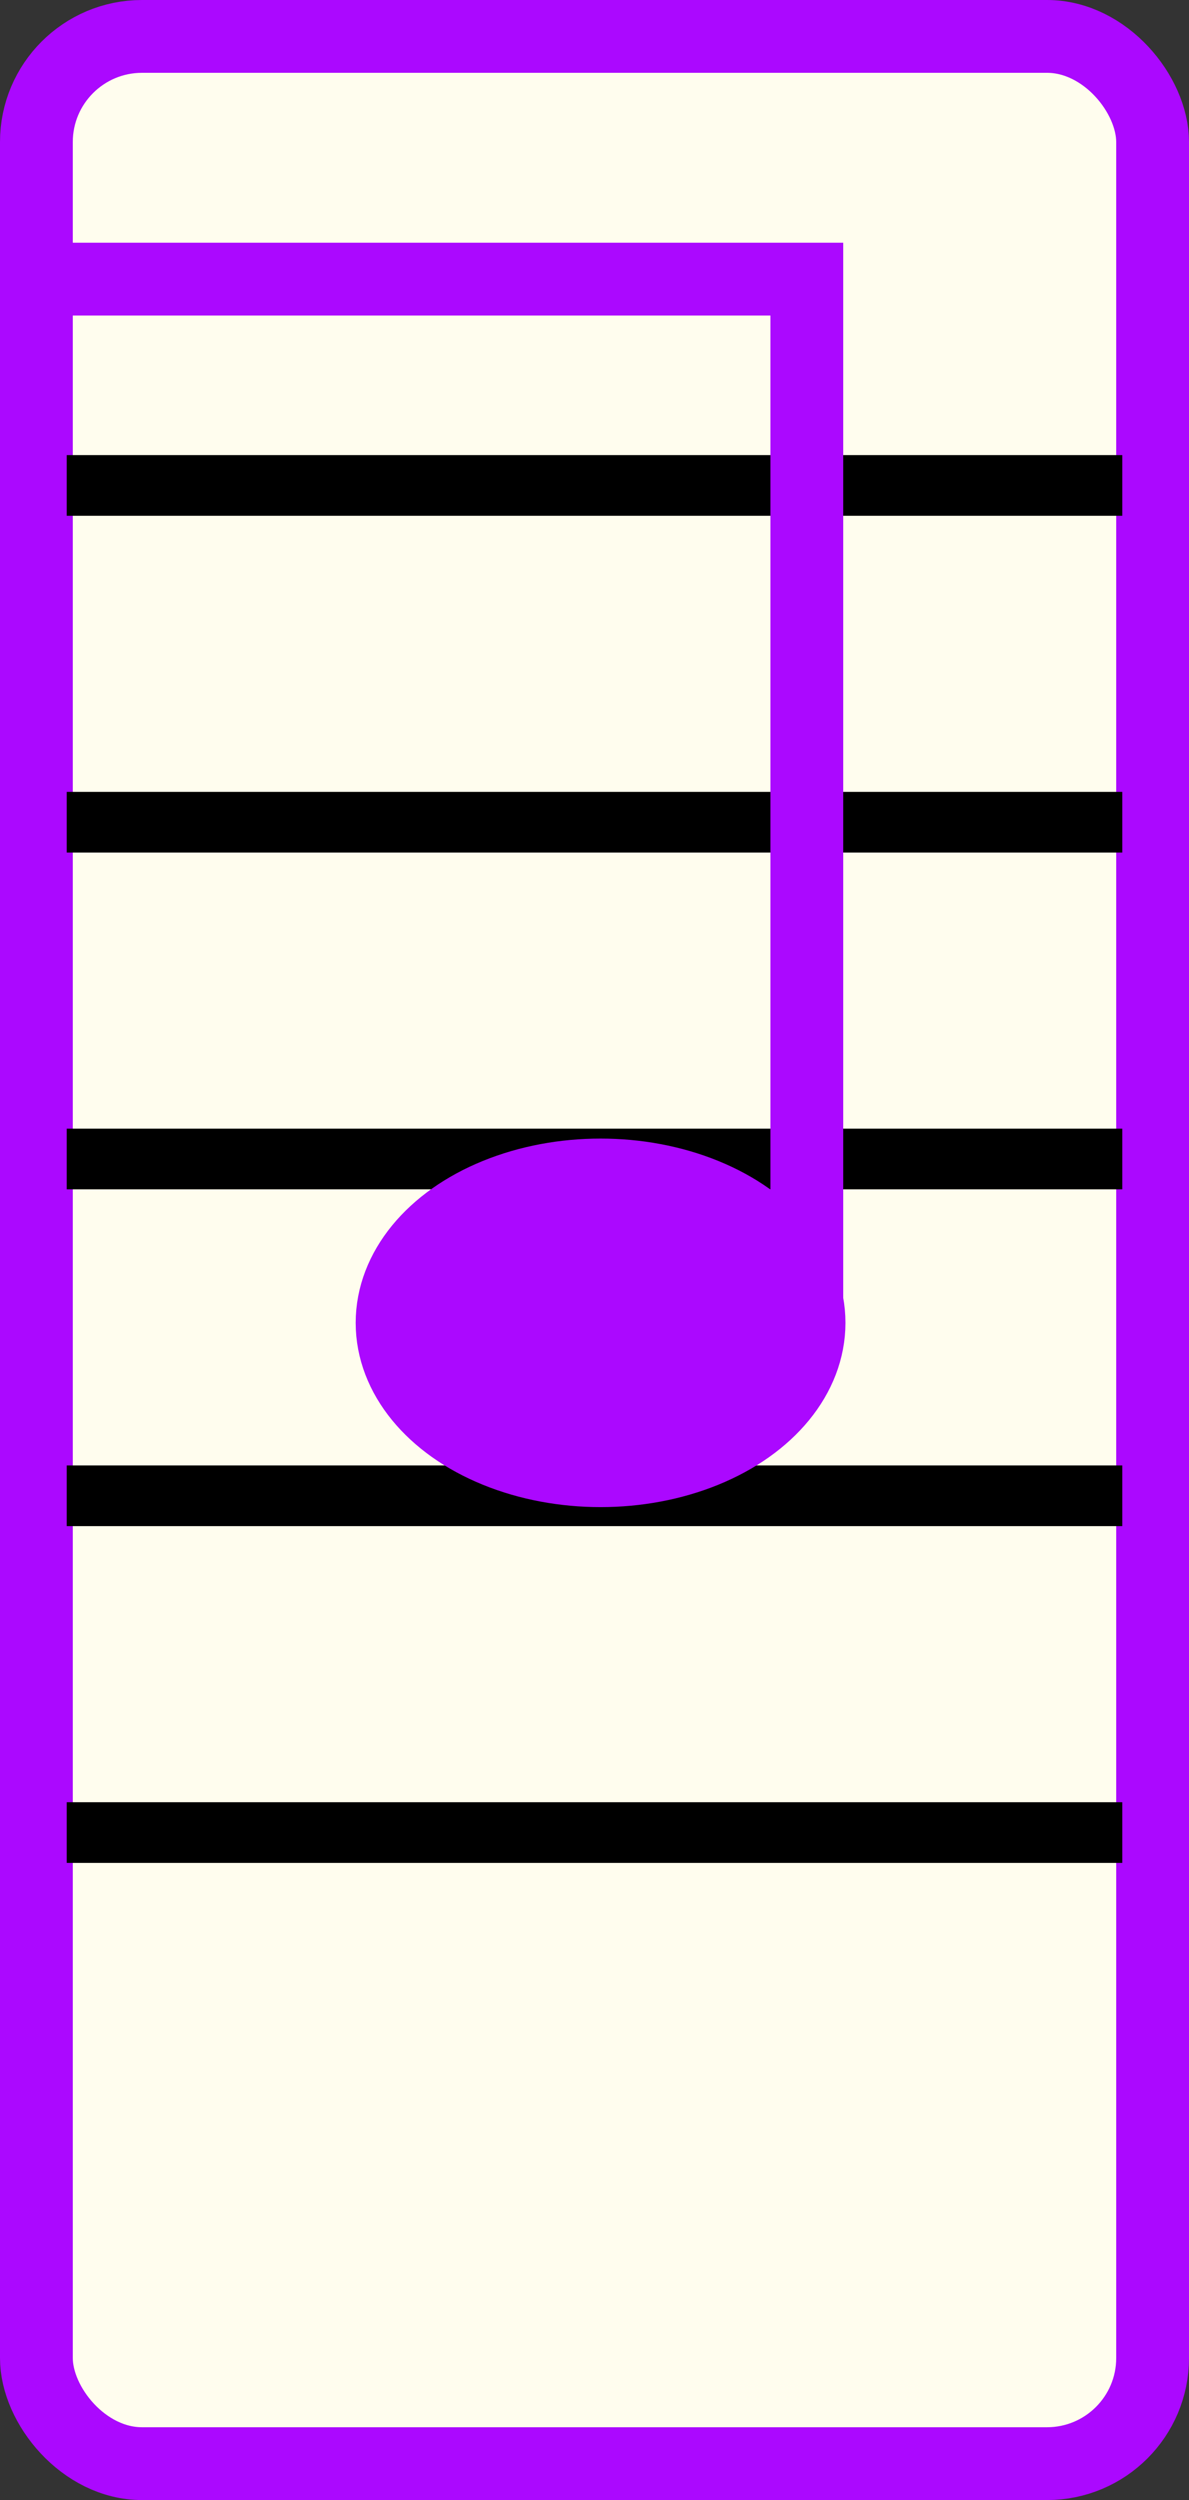 <?xml version="1.0" encoding="UTF-8"?><svg id="Layer_1" xmlns="http://www.w3.org/2000/svg" viewBox="0 0 98 206"><rect x="0" y="0" width="98" height="206" fill="#333333" stroke="none"/><defs><style>.cls-1{stroke:#000;stroke-width:5px;}.cls-1,.cls-2{fill:#fffdee;}.cls-1,.cls-2,.cls-3,.cls-4{stroke-miterlimit:10;}.cls-2,.cls-3,.cls-4{stroke:#ab08ff;}.cls-2,.cls-4{stroke-width:6px;}.cls-3{fill:#ab08ff;stroke-width:6.368px;}.cls-4{fill:none;}</style></defs><rect class="cls-2" x="3" y="3" width="92" height="200" rx="8.703" ry="8.703"/><line class="cls-1" x1="5.5" y1="40" x2="92.5" y2="40"/><line class="cls-1" x1="5.5" y1="67.75" x2="92.5" y2="67.75"/><line class="cls-1" x1="5.5" y1="95.5" x2="92.5" y2="95.5"/><line class="cls-1" x1="5.5" y1="123.25" x2="92.5" y2="123.25"/><line class="cls-1" x1="5.5" y1="151" x2="92.5" y2="151"/><ellipse class="cls-3" cx="49.5" cy="109" rx="17" ry="12"/><polyline class="cls-4" points="66.5 109 66.5 23 5.5 23"/></svg>